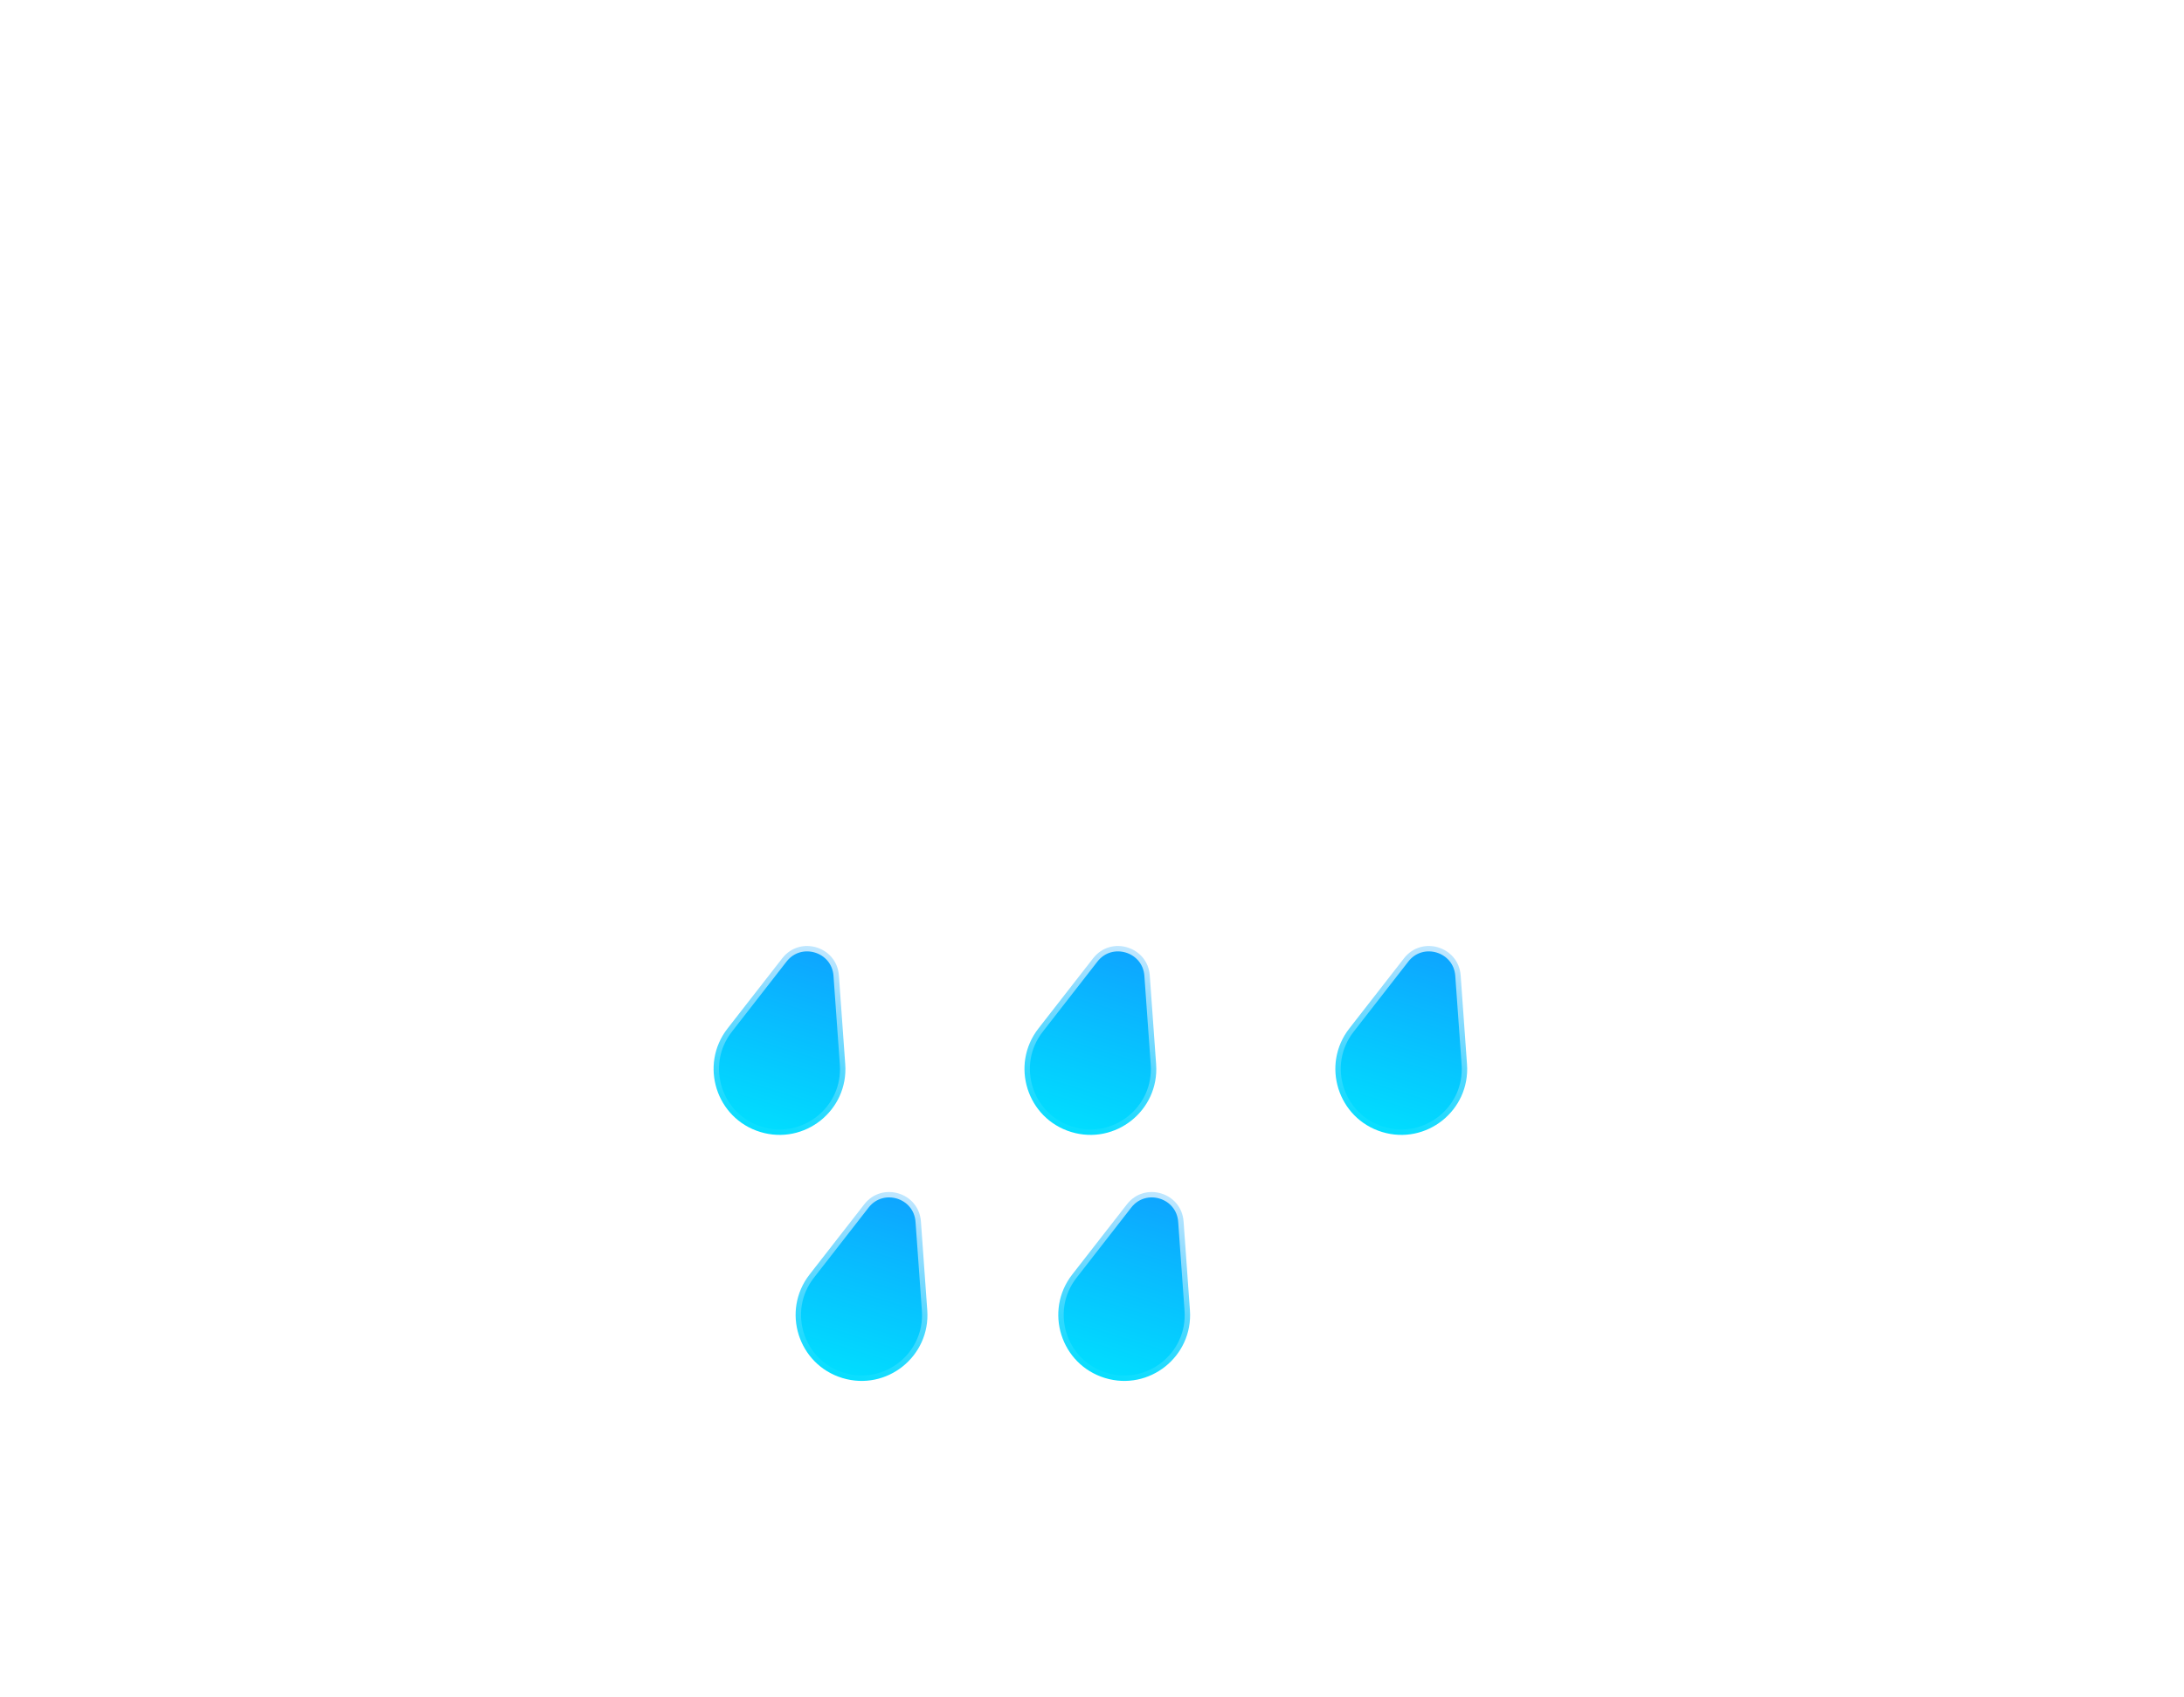<svg viewBox="0 0 404 314" fill="none" xmlns="http://www.w3.org/2000/svg">
<g filter="url(#filter0_bd_2_220)">
<mask id="path-1-inside-1_2_220" fill="white">
<path fill-rule="evenodd" clip-rule="evenodd" d="M265.5 195.997C265.666 195.999 265.833 196 266 196C289.748 196 309 176.748 309 153C309 129.252 289.748 110 266 110C265.833 110 265.666 110.001 265.5 110.003V110H254.391C254.793 107.057 255 104.053 255 101C255 64.549 225.451 35 189 35C152.549 35 123 64.549 123 101C123 104.439 123.263 107.817 123.77 111.115C120.631 110.386 117.361 110 114 110C90.252 110 71 129.252 71 153C71 176.748 90.252 196 114 196C114.168 196 114.335 195.999 114.502 195.997L114.5 196H265.5V195.997Z"/>
</mask>
<path fill-rule="evenodd" clip-rule="evenodd" d="M265.5 195.997C265.666 195.999 265.833 196 266 196C289.748 196 309 176.748 309 153C309 129.252 289.748 110 266 110C265.833 110 265.666 110.001 265.5 110.003V110H254.391C254.793 107.057 255 104.053 255 101C255 64.549 225.451 35 189 35C152.549 35 123 64.549 123 101C123 104.439 123.263 107.817 123.77 111.115C120.631 110.386 117.361 110 114 110C90.252 110 71 129.252 71 153C71 176.748 90.252 196 114 196C114.168 196 114.335 195.999 114.502 195.997L114.5 196H265.5V195.997Z" fill="url(#paint0_linear_2_220)" shape-rendering="crispEdges"/>
<path d="M265.5 195.997L265.523 193.997C264.988 193.991 264.474 194.199 264.094 194.575C263.714 194.951 263.5 195.463 263.5 195.997H265.5ZM265.5 110.003H263.5C263.5 110.537 263.714 111.049 264.094 111.425C264.474 111.801 264.988 112.009 265.523 112.003L265.5 110.003ZM265.5 110H267.5C267.5 108.895 266.605 108 265.5 108V110ZM254.391 110L252.41 109.73C252.332 110.302 252.505 110.88 252.885 111.315C253.265 111.75 253.814 112 254.391 112V110ZM123.77 111.115L123.318 113.063C123.964 113.213 124.643 113.033 125.13 112.582C125.617 112.13 125.848 111.467 125.747 110.811L123.77 111.115ZM114.502 195.997L116.072 197.237C116.549 196.632 116.637 195.807 116.297 195.115C115.957 194.423 115.25 193.988 114.479 193.997L114.502 195.997ZM114.5 196L112.931 194.76C112.455 195.362 112.366 196.182 112.7 196.872C113.034 197.562 113.733 198 114.5 198V196ZM265.5 196V198C266.605 198 267.5 197.105 267.5 196H265.5ZM265.477 197.997C265.651 197.999 265.825 198 266 198V194C265.841 194 265.682 193.999 265.523 193.997L265.477 197.997ZM266 198C290.853 198 311 177.853 311 153H307C307 175.644 288.644 194 266 194V198ZM311 153C311 128.147 290.853 108 266 108V112C288.644 112 307 130.356 307 153H311ZM266 108C265.826 108 265.651 108.001 265.477 108.003L265.523 112.003C265.682 112.001 265.841 112 266 112V108ZM263.5 110V110.003H267.5V110H263.5ZM254.391 112H265.5V108H254.391V112ZM256.373 110.27C256.787 107.238 257 104.143 257 101H253C253 103.962 252.799 106.876 252.41 109.73L256.373 110.27ZM257 101C257 63.445 226.555 33 189 33V37C224.346 37 253 65.654 253 101H257ZM189 33C151.445 33 121 63.445 121 101H125C125 65.654 153.654 37 189 37V33ZM121 101C121 104.542 121.271 108.021 121.793 111.419L125.747 110.811C125.255 107.614 125 104.337 125 101H121ZM124.223 109.167C120.937 108.403 117.514 108 114 108V112C117.207 112 120.326 112.368 123.318 113.063L124.223 109.167ZM114 108C89.147 108 69 128.147 69 153H73C73 130.356 91.356 112 114 112V108ZM69 153C69 177.853 89.147 198 114 198V194C91.356 194 73 175.644 73 153H69ZM114 198C114.175 198 114.35 197.999 114.525 197.997L114.479 193.997C114.32 193.999 114.16 194 114 194V198ZM116.069 197.24L116.072 197.237L112.933 194.757L112.931 194.76L116.069 197.24ZM265.5 194H114.5V198H265.5V194ZM263.5 195.997V196H267.5V195.997H263.5Z" fill="url(#paint1_linear_2_220)" mask="url(#path-1-inside-1_2_220)"/>
</g>
<g filter="url(#filter1_bd_2_220)">
<mask id="path-3-inside-2_2_220" fill="white">
<path fill-rule="evenodd" clip-rule="evenodd" d="M343.563 151.351C343.683 151.352 343.804 151.353 343.924 151.353C361.087 151.353 375 137.44 375 120.277C375 103.115 361.087 89.202 343.924 89.202C343.804 89.202 343.683 89.202 343.563 89.204V89.202H335.535C335.825 87.075 335.975 84.904 335.975 82.698C335.975 56.355 314.62 35 288.277 35C261.935 35 240.58 56.355 240.58 82.698C240.58 85.183 240.77 87.624 241.136 90.007C238.868 89.48 236.504 89.202 234.076 89.202C216.913 89.202 203 103.115 203 120.277C203 137.44 216.913 151.353 234.076 151.353C234.197 151.353 234.318 151.352 234.439 151.351L234.437 151.353H343.563V151.351Z"/>
</mask>
<path fill-rule="evenodd" clip-rule="evenodd" d="M343.563 151.351C343.683 151.352 343.804 151.353 343.924 151.353C361.087 151.353 375 137.44 375 120.277C375 103.115 361.087 89.202 343.924 89.202C343.804 89.202 343.683 89.202 343.563 89.204V89.202H335.535C335.825 87.075 335.975 84.904 335.975 82.698C335.975 56.355 314.62 35 288.277 35C261.935 35 240.58 56.355 240.58 82.698C240.58 85.183 240.77 87.624 241.136 90.007C238.868 89.48 236.504 89.202 234.076 89.202C216.913 89.202 203 103.115 203 120.277C203 137.44 216.913 151.353 234.076 151.353C234.197 151.353 234.318 151.352 234.439 151.351L234.437 151.353H343.563V151.351Z" fill="url(#paint2_linear_2_220)" shape-rendering="crispEdges"/>
<path d="M343.563 151.351L343.586 149.351C343.052 149.345 342.537 149.553 342.157 149.929C341.777 150.304 341.563 150.816 341.563 151.351H343.563ZM343.563 89.204H341.563C341.563 89.738 341.777 90.25 342.157 90.626C342.537 91.002 343.051 91.21 343.586 91.204L343.563 89.204ZM343.563 89.202H345.563C345.563 88.097 344.668 87.202 343.563 87.202V89.202ZM335.535 89.202L333.553 88.931C333.475 89.504 333.649 90.082 334.028 90.517C334.408 90.952 334.957 91.202 335.535 91.202V89.202ZM241.136 90.007L240.684 91.956C241.33 92.106 242.009 91.925 242.496 91.474C242.983 91.023 243.214 90.359 243.113 89.703L241.136 90.007ZM234.439 151.351L236.008 152.59C236.486 151.985 236.573 151.16 236.233 150.468C235.893 149.777 235.186 149.342 234.416 149.351L234.439 151.351ZM234.437 151.353L232.867 150.114C232.392 150.715 232.303 151.535 232.637 152.225C232.971 152.915 233.67 153.353 234.437 153.353V151.353ZM343.563 151.353V153.353C344.668 153.353 345.563 152.458 345.563 151.353H343.563ZM343.54 153.351C343.668 153.352 343.796 153.353 343.924 153.353V149.353C343.811 149.353 343.699 149.352 343.586 149.351L343.54 153.351ZM343.924 153.353C362.192 153.353 377 138.544 377 120.277H373C373 136.335 359.982 149.353 343.924 149.353V153.353ZM377 120.277C377 102.01 362.192 87.202 343.924 87.202V91.202C359.982 91.202 373 104.219 373 120.277H377ZM343.924 87.202C343.796 87.202 343.668 87.202 343.54 87.204L343.586 91.204C343.699 91.202 343.811 91.202 343.924 91.202V87.202ZM341.563 89.202V89.204H345.563V89.202H341.563ZM335.535 91.202H343.563V87.202H335.535V91.202ZM337.517 89.472C337.819 87.256 337.975 84.994 337.975 82.698H333.975C333.975 84.813 333.831 86.894 333.553 88.931L337.517 89.472ZM337.975 82.698C337.975 55.25 315.724 33 288.277 33V37C313.515 37 333.975 57.459 333.975 82.698H337.975ZM288.277 33C260.83 33 238.58 55.25 238.58 82.698H242.58C242.58 57.459 263.039 37 288.277 37V33ZM238.58 82.698C238.58 85.285 238.778 87.828 239.16 90.311L243.113 89.703C242.762 87.421 242.58 85.081 242.58 82.698H238.58ZM241.589 88.059C239.173 87.498 236.658 87.202 234.076 87.202V91.202C236.351 91.202 238.563 91.463 240.684 91.956L241.589 88.059ZM234.076 87.202C215.808 87.202 201 102.01 201 120.277H205C205 104.219 218.018 91.202 234.076 91.202V87.202ZM201 120.277C201 138.544 215.808 153.353 234.076 153.353V149.353C218.018 149.353 205 136.335 205 120.277H201ZM234.076 153.353C234.204 153.353 234.333 153.352 234.461 153.351L234.416 149.351C234.303 149.352 234.189 149.353 234.076 149.353V153.353ZM236.007 152.592L236.008 152.59L232.869 150.112L232.867 150.114L236.007 152.592ZM343.563 149.353H234.437V153.353H343.563V149.353ZM341.563 151.351V151.353H345.563V151.351H341.563Z" fill="url(#paint3_linear_2_220)" mask="url(#path-3-inside-2_2_220)"/>
</g>
<g filter="url(#filter2_bdd_2_220)">
<path d="M165.708 169.3C169.01 165.062 175.798 167.127 176.181 172.486L177.354 188.919C177.963 197.447 169.831 203.936 161.65 201.448C153.47 198.959 150.328 189.041 155.583 182.296L165.708 169.3Z" fill="url(#paint4_linear_2_220)" stroke="url(#paint5_linear_2_220)" stroke-width="2"/>
<path d="M223.215 169.3C226.517 165.062 233.306 167.127 233.688 172.486L234.862 188.919C235.471 197.447 227.338 203.936 219.158 201.448C210.977 198.959 207.835 189.041 213.09 182.296L223.215 169.3Z" fill="url(#paint6_linear_2_220)" stroke="url(#paint7_linear_2_220)" stroke-width="2"/>
<path d="M280.723 169.3C284.024 165.062 290.813 167.127 291.196 172.486L292.369 188.919C292.978 197.447 284.845 203.936 276.665 201.448C268.485 198.959 265.342 189.041 270.597 182.296L280.723 169.3Z" fill="url(#paint8_linear_2_220)" stroke="url(#paint9_linear_2_220)" stroke-width="2"/>
</g>
<g filter="url(#filter3_bdd_2_220)">
<path d="M180.882 214.82C184.183 210.583 190.972 212.647 191.354 218.006L192.528 234.439C193.137 242.968 185.004 249.456 176.824 246.968C168.644 244.48 165.501 234.561 170.756 227.817L180.882 214.82Z" fill="url(#paint10_linear_2_220)" stroke="url(#paint11_linear_2_220)" stroke-width="2"/>
<path d="M229.468 214.82C232.77 210.583 239.559 212.647 239.941 218.006L241.115 234.439C241.724 242.968 233.591 249.456 225.411 246.968C217.231 244.48 214.088 234.561 219.343 227.817L229.468 214.82Z" fill="url(#paint12_linear_2_220)" stroke="url(#paint13_linear_2_220)" stroke-width="2"/>
</g>
<defs>
<filter id="filter0_bd_2_220" x="0" y="0" width="338" height="261" filterUnits="userSpaceOnUse" color-interpolation-filters="sRGB">
<feFlood flood-opacity="0" result="BackgroundImageFix"/>
<feGaussianBlur in="BackgroundImageFix" stdDeviation="7"/>
<feComposite in2="SourceAlpha" operator="in" result="effect1_backgroundBlur_2_220"/>
<feColorMatrix in="SourceAlpha" type="matrix" values="0 0 0 0 0 0 0 0 0 0 0 0 0 0 0 0 0 0 127 0" result="hardAlpha"/>
<feOffset dx="-21" dy="15"/>
<feGaussianBlur stdDeviation="25"/>
<feComposite in2="hardAlpha" operator="out"/>
<feColorMatrix type="matrix" values="0 0 0 0 0.114 0 0 0 0 0.149 0 0 0 0 0.275 0 0 0 0.25 0"/>
<feBlend mode="normal" in2="effect1_backgroundBlur_2_220" result="effect2_dropShadow_2_220"/>
<feBlend mode="normal" in="SourceGraphic" in2="effect2_dropShadow_2_220" result="shape"/>
</filter>
<filter id="filter1_bd_2_220" x="132" y="0" width="272" height="216.353" filterUnits="userSpaceOnUse" color-interpolation-filters="sRGB">
<feFlood flood-opacity="0" result="BackgroundImageFix"/>
<feGaussianBlur in="BackgroundImageFix" stdDeviation="7"/>
<feComposite in2="SourceAlpha" operator="in" result="effect1_backgroundBlur_2_220"/>
<feColorMatrix in="SourceAlpha" type="matrix" values="0 0 0 0 0 0 0 0 0 0 0 0 0 0 0 0 0 0 127 0" result="hardAlpha"/>
<feOffset dx="-21" dy="15"/>
<feGaussianBlur stdDeviation="25"/>
<feComposite in2="hardAlpha" operator="out"/>
<feColorMatrix type="matrix" values="0 0 0 0 0.113 0 0 0 0 0.149 0 0 0 0 0.275 0 0 0 0.25 0"/>
<feBlend mode="normal" in2="effect1_backgroundBlur_2_220" result="effect2_dropShadow_2_220"/>
<feBlend mode="normal" in="SourceGraphic" in2="effect2_dropShadow_2_220" result="shape"/>
</filter>
<filter id="filter2_bdd_2_220" x="81.002" y="118.031" width="253.4" height="149.955" filterUnits="userSpaceOnUse" color-interpolation-filters="sRGB">
<feFlood flood-opacity="0" result="BackgroundImageFix"/>
<feGaussianBlur in="BackgroundImageFix" stdDeviation="7"/>
<feComposite in2="SourceAlpha" operator="in" result="effect1_backgroundBlur_2_220"/>
<feColorMatrix in="SourceAlpha" type="matrix" values="0 0 0 0 0 0 0 0 0 0 0 0 0 0 0 0 0 0 127 0" result="hardAlpha"/>
<feOffset dx="-21" dy="15"/>
<feGaussianBlur stdDeviation="25"/>
<feComposite in2="hardAlpha" operator="out"/>
<feColorMatrix type="matrix" values="0 0 0 0 0.113 0 0 0 0 0.149 0 0 0 0 0.275 0 0 0 0.25 0"/>
<feBlend mode="normal" in2="effect1_backgroundBlur_2_220" result="effect2_dropShadow_2_220"/>
<feColorMatrix in="SourceAlpha" type="matrix" values="0 0 0 0 0 0 0 0 0 0 0 0 0 0 0 0 0 0 127 0" result="hardAlpha"/>
<feOffset dy="-7"/>
<feGaussianBlur stdDeviation="20.5"/>
<feComposite in2="hardAlpha" operator="out"/>
<feColorMatrix type="matrix" values="0 0 0 0 0.138 0 0 0 0 0.741 0 0 0 0 1 0 0 0 0.3 0"/>
<feBlend mode="normal" in2="effect2_dropShadow_2_220" result="effect3_dropShadow_2_220"/>
<feBlend mode="normal" in="SourceGraphic" in2="effect3_dropShadow_2_220" result="shape"/>
</filter>
<filter id="filter3_bdd_2_220" x="96.175" y="163.551" width="186.972" height="149.955" filterUnits="userSpaceOnUse" color-interpolation-filters="sRGB">
<feFlood flood-opacity="0" result="BackgroundImageFix"/>
<feGaussianBlur in="BackgroundImageFix" stdDeviation="7"/>
<feComposite in2="SourceAlpha" operator="in" result="effect1_backgroundBlur_2_220"/>
<feColorMatrix in="SourceAlpha" type="matrix" values="0 0 0 0 0 0 0 0 0 0 0 0 0 0 0 0 0 0 127 0" result="hardAlpha"/>
<feOffset dx="-21" dy="15"/>
<feGaussianBlur stdDeviation="25"/>
<feComposite in2="hardAlpha" operator="out"/>
<feColorMatrix type="matrix" values="0 0 0 0 0.113 0 0 0 0 0.149 0 0 0 0 0.275 0 0 0 0.25 0"/>
<feBlend mode="normal" in2="effect1_backgroundBlur_2_220" result="effect2_dropShadow_2_220"/>
<feColorMatrix in="SourceAlpha" type="matrix" values="0 0 0 0 0 0 0 0 0 0 0 0 0 0 0 0 0 0 127 0" result="hardAlpha"/>
<feOffset dy="-7"/>
<feGaussianBlur stdDeviation="20.5"/>
<feComposite in2="hardAlpha" operator="out"/>
<feColorMatrix type="matrix" values="0 0 0 0 0.138 0 0 0 0 0.741 0 0 0 0 1 0 0 0 0.3 0"/>
<feBlend mode="normal" in2="effect2_dropShadow_2_220" result="effect3_dropShadow_2_220"/>
<feBlend mode="normal" in="SourceGraphic" in2="effect3_dropShadow_2_220" result="shape"/>
</filter>
<linearGradient id="paint0_linear_2_220" x1="190" y1="-16.5" x2="190" y2="218.5" gradientUnits="userSpaceOnUse">
<stop stop-color="white"/>
<stop offset="1" stop-color="white" stop-opacity="0"/>
</linearGradient>
<linearGradient id="paint1_linear_2_220" x1="190" y1="35" x2="190" y2="196" gradientUnits="userSpaceOnUse">
<stop stop-color="white"/>
<stop offset="1" stop-color="white" stop-opacity="0"/>
</linearGradient>
<linearGradient id="paint2_linear_2_220" x1="297" y1="38.5" x2="297" y2="164.5" gradientUnits="userSpaceOnUse">
<stop stop-color="white"/>
<stop offset="1" stop-color="white" stop-opacity="0"/>
</linearGradient>
<linearGradient id="paint3_linear_2_220" x1="289" y1="35" x2="289" y2="151.353" gradientUnits="userSpaceOnUse">
<stop stop-color="white"/>
<stop offset="1" stop-color="white" stop-opacity="0"/>
</linearGradient>
<linearGradient id="paint4_linear_2_220" x1="175.905" y1="154.585" x2="161.359" y2="202.404" gradientUnits="userSpaceOnUse">
<stop stop-color="#138EFF"/>
<stop offset="1" stop-color="#00E0FF"/>
</linearGradient>
<linearGradient id="paint5_linear_2_220" x1="175.905" y1="154.585" x2="161.359" y2="202.404" gradientUnits="userSpaceOnUse">
<stop stop-color="white"/>
<stop offset="1" stop-color="white" stop-opacity="0"/>
</linearGradient>
<linearGradient id="paint6_linear_2_220" x1="233.413" y1="154.585" x2="218.867" y2="202.404" gradientUnits="userSpaceOnUse">
<stop stop-color="#138EFF"/>
<stop offset="1" stop-color="#00E0FF"/>
</linearGradient>
<linearGradient id="paint7_linear_2_220" x1="233.413" y1="154.585" x2="218.867" y2="202.404" gradientUnits="userSpaceOnUse">
<stop stop-color="white"/>
<stop offset="1" stop-color="white" stop-opacity="0"/>
</linearGradient>
<linearGradient id="paint8_linear_2_220" x1="290.92" y1="154.585" x2="276.374" y2="202.404" gradientUnits="userSpaceOnUse">
<stop stop-color="#138EFF"/>
<stop offset="1" stop-color="#00E0FF"/>
</linearGradient>
<linearGradient id="paint9_linear_2_220" x1="290.92" y1="154.585" x2="276.374" y2="202.404" gradientUnits="userSpaceOnUse">
<stop stop-color="white"/>
<stop offset="1" stop-color="white" stop-opacity="0"/>
</linearGradient>
<linearGradient id="paint10_linear_2_220" x1="191.079" y1="200.105" x2="176.533" y2="247.925" gradientUnits="userSpaceOnUse">
<stop stop-color="#138EFF"/>
<stop offset="1" stop-color="#00E0FF"/>
</linearGradient>
<linearGradient id="paint11_linear_2_220" x1="191.079" y1="200.105" x2="176.533" y2="247.925" gradientUnits="userSpaceOnUse">
<stop stop-color="white"/>
<stop offset="1" stop-color="white" stop-opacity="0"/>
</linearGradient>
<linearGradient id="paint12_linear_2_220" x1="239.666" y1="200.105" x2="225.12" y2="247.925" gradientUnits="userSpaceOnUse">
<stop stop-color="#138EFF"/>
<stop offset="1" stop-color="#00E0FF"/>
</linearGradient>
<linearGradient id="paint13_linear_2_220" x1="239.666" y1="200.105" x2="225.12" y2="247.925" gradientUnits="userSpaceOnUse">
<stop stop-color="white"/>
<stop offset="1" stop-color="white" stop-opacity="0"/>
</linearGradient>
</defs>
</svg>
